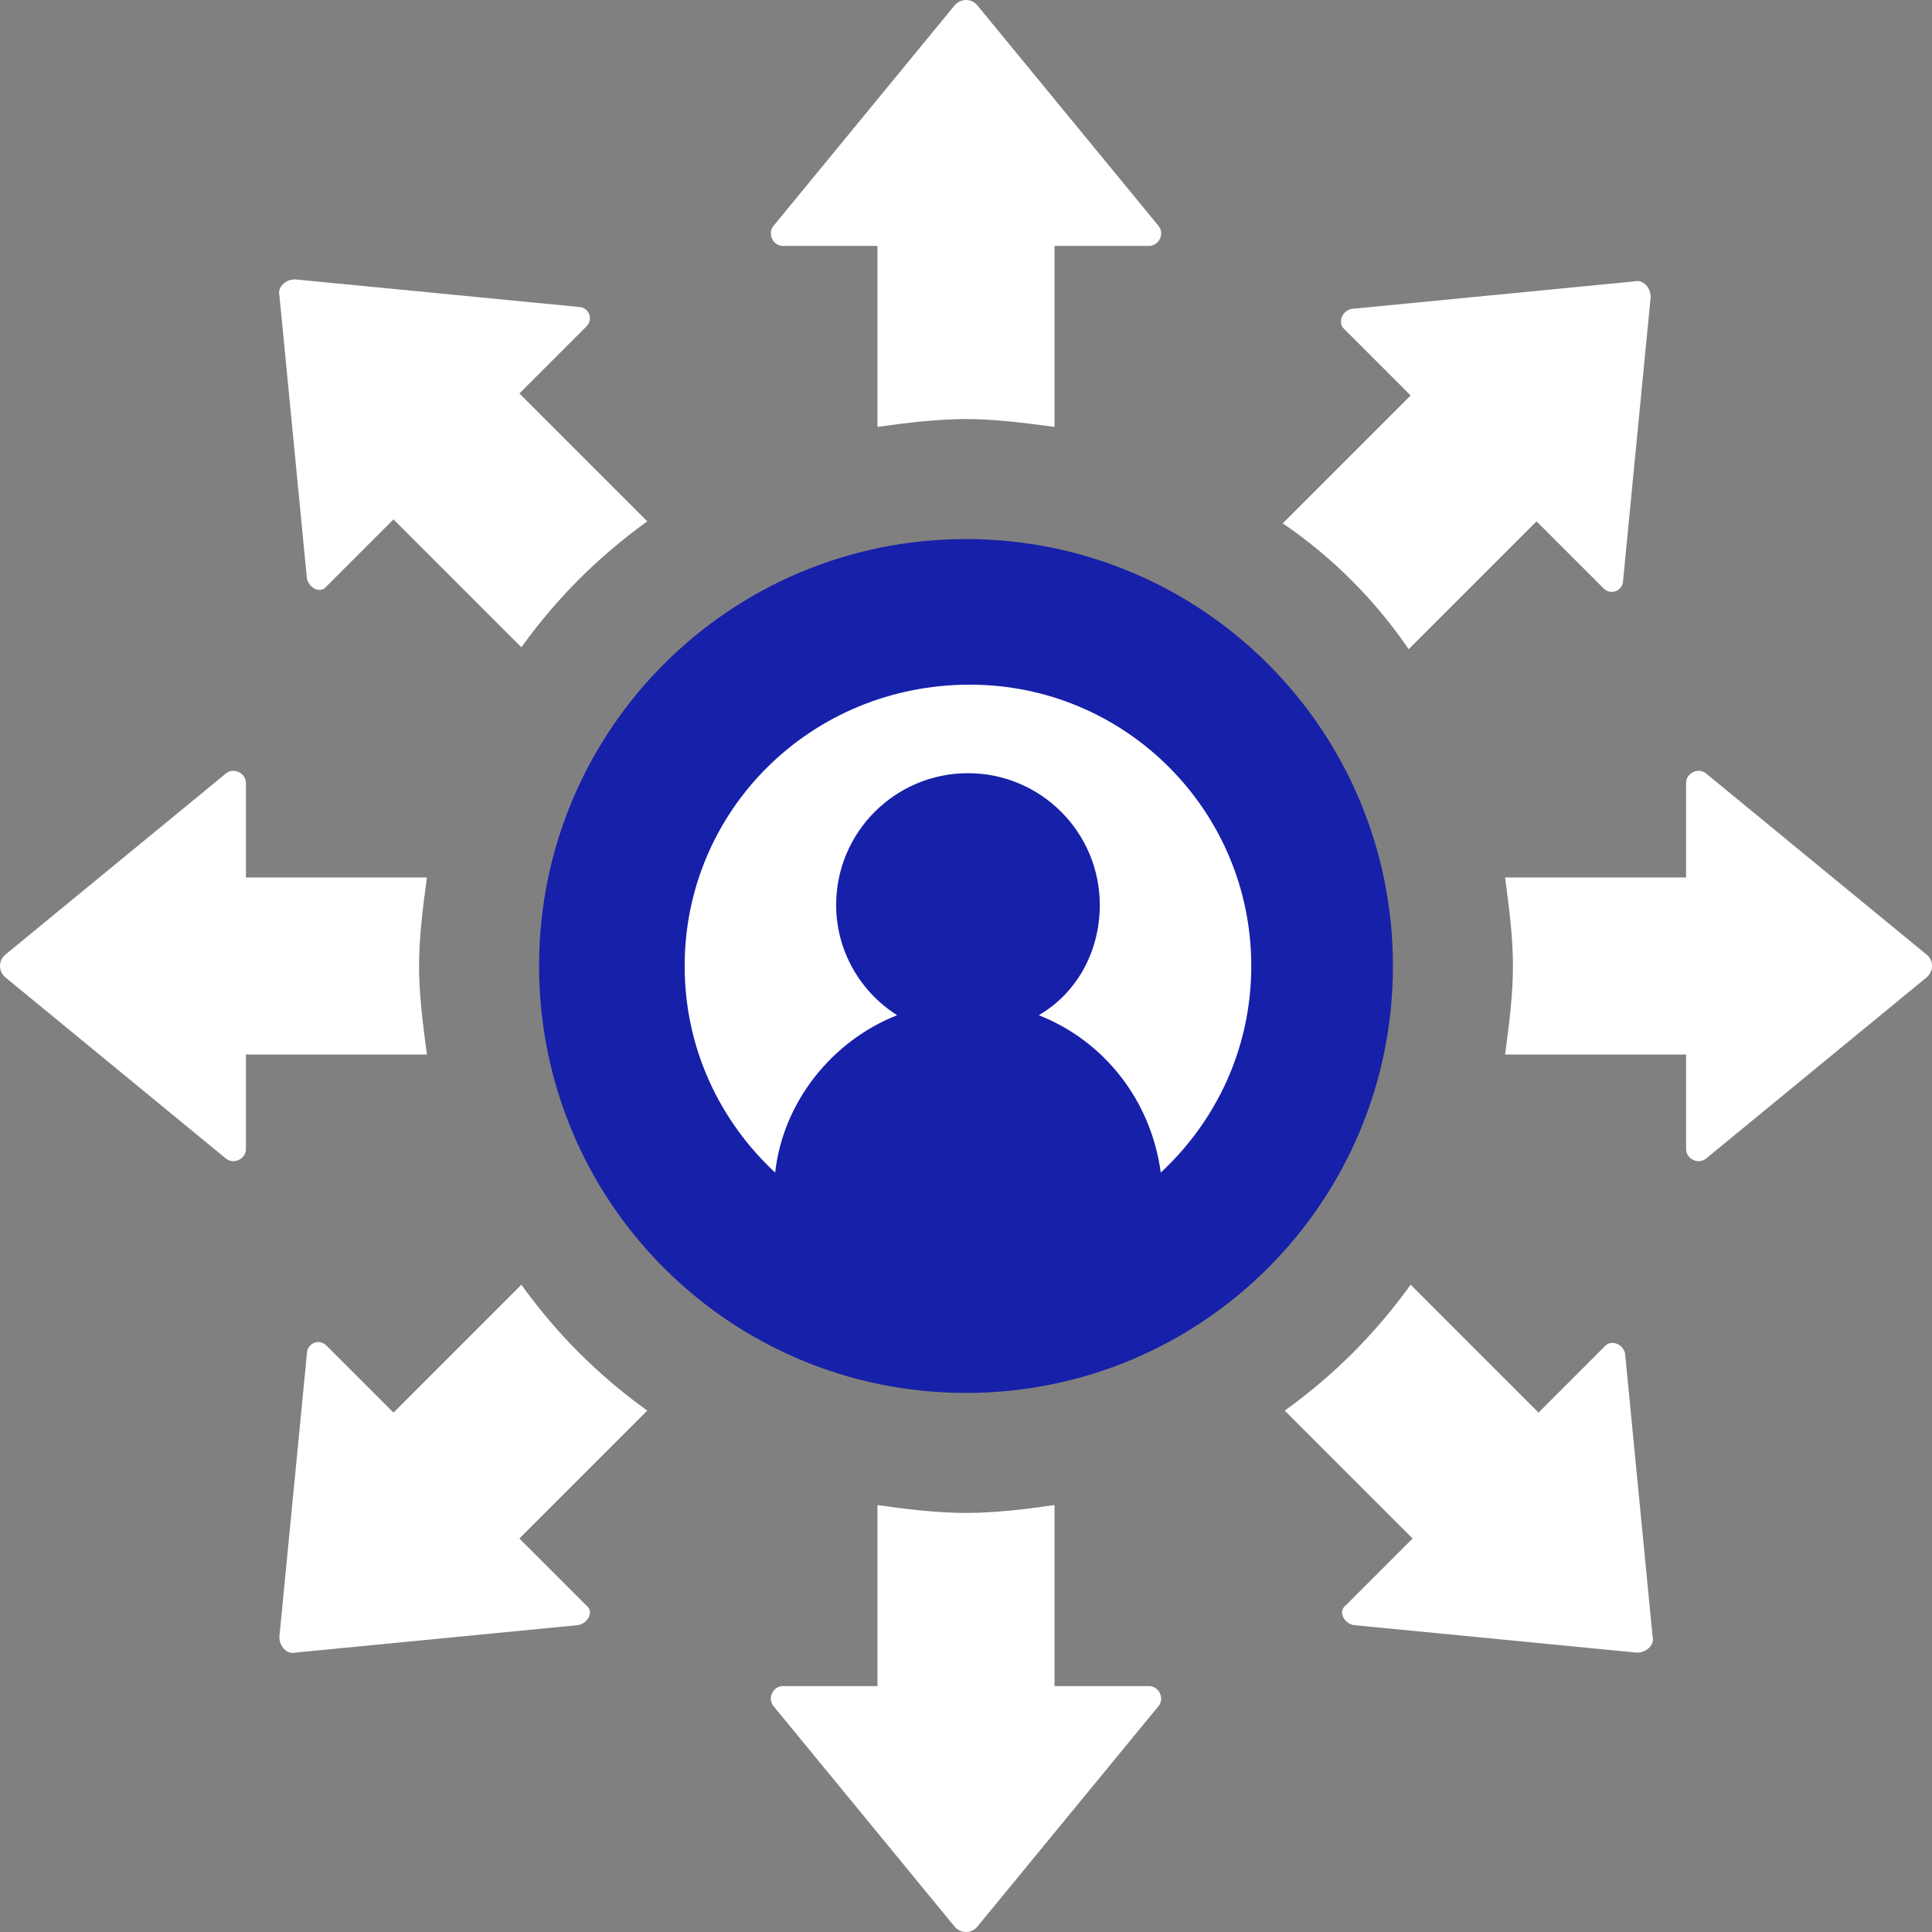 <?xml version="1.0" encoding="UTF-8" standalone="no"?>
<svg
   version="1.1"
   x="0px"
   y="0px"
   viewBox="0 0 98.2 98.2"
   enable-background="new 0 0 100 100"
   xml:space="preserve"
   id="svg8"
   sodipodi:docname="icon.svg"
   width="98.2"
   height="98.2"
   inkscape:version="1.1 (c68e22c387, 2021-05-23)"
   inkscape:export-filename="D:\code\ExpandedSearchInfo\icon.png"
   inkscape:export-xdpi="500.53"
   inkscape:export-ydpi="500.53"
   xmlns:inkscape="http://www.inkscape.org/namespaces/inkscape"
   xmlns:sodipodi="http://sodipodi.sourceforge.net/DTD/sodipodi-0.dtd"
   xmlns="http://www.w3.org/2000/svg"
   xmlns:svg="http://www.w3.org/2000/svg"><rect x="0" y="0" width="98.2" height="98.2" fill="#808080" stroke="none"/><defs
     id="defs12" /><sodipodi:namedview
     id="namedview10"
     pagecolor="#505050"
     bordercolor="#ffffff"
     borderopacity="1"
     inkscape:pageshadow="0"
     inkscape:pageopacity="0"
     inkscape:pagecheckerboard="1"
     showgrid="false"
     inkscape:zoom="6.656"
     inkscape:cx="49.053486"
     inkscape:cy="49.654447"
     inkscape:window-width="1920"
     inkscape:window-height="1017"
     inkscape:window-x="1592"
     inkscape:window-y="32"
     inkscape:window-maximized="1"
     inkscape:current-layer="layer1" /><g
     inkscape:groupmode="layer"
     id="layer2"
     inkscape:label="Layer 2"
     transform="translate(-0.9,-0.9)"><path
       d="M 28.3,50 C 28.3,38 38,28.3 50,28.3 62,28.3 71.7,38 71.7,50 71.7,62 62,71.7 50,71.7 38,71.7 28.3,62 28.3,50 Z"
       id="path1024"
       style="fill:#1720a9;fill-opacity:1" /></g><g
     inkscape:groupmode="layer"
     id="layer1"
     inkscape:label="Layer 1"
     transform="translate(-0.9,-0.9)"><path
       d="m 35.7,50 c 0,4.2 1.8,7.9 4.6,10.5 0.4,-3.6 2.9,-6.7 6.2,-8 -1.9,-1.2 -3.1,-3.3 -3.1,-5.6 0,-3.7 3,-6.7 6.7,-6.7 3.7,0 6.7,3 6.7,6.7 0,2.4 -1.2,4.5 -3.1,5.6 3.3,1.3 5.7,4.3 6.2,8 2.8,-2.6 4.6,-6.3 4.6,-10.5 0,-7.9 -6.4,-14.3 -14.3,-14.3 -8.1,0 -14.5,6.4 -14.5,14.3 z"
       id="path1026"
       style="fill:#ffffff;fill-opacity:1" /><path
       d="m 50,77.8 c -1.5,0 -3.1,-0.2 -4.5,-0.4 v 9.2 h -4.8 c -0.5,0 -0.8,0.6 -0.5,1 l 9.2,11.2 c 0.3,0.4 0.9,0.4 1.2,0 l 9.2,-11.2 c 0.3,-0.4 0,-1 -0.5,-1 h -4.8 v -9.2 c -1.4,0.2 -3,0.4 -4.5,0.4 z"
       id="path1022"
       style="fill:#ffffff;fill-opacity:1" /><path
       d="m 30.7,82.5 -3.4,-3.4 6.5,-6.5 c -2.5,-1.8 -4.6,-3.9 -6.4,-6.4 l -6.5,6.5 -3.4,-3.4 c -0.4,-0.4 -1,-0.1 -1,0.4 l -1.4,14.4 c 0,0.5 0.4,0.9 0.8,0.8 l 14.4,-1.4 c 0.5,-0.1 0.8,-0.7 0.4,-1 z"
       id="path1020"
       style="fill:#ffffff;fill-opacity:1" /><path
       d="m 77.8,50 c 0,1.5 -0.2,3 -0.4,4.5 h 9.2 v 4.8 c 0,0.5 0.6,0.8 1,0.5 l 11.2,-9.2 c 0.4,-0.3 0.4,-0.9 0,-1.2 L 87.6,40.2 c -0.4,-0.3 -1,0 -1,0.5 v 4.8 h -9.2 c 0.2,1.5 0.4,3 0.4,4.5 z"
       id="path1018"
       style="fill:#ffffff;fill-opacity:1" /><path
       d="m 22.2,50 c 0,-1.5 0.2,-3 0.4,-4.5 h -9.2 v -4.8 c 0,-0.5 -0.6,-0.8 -1,-0.5 L 1.2,49.4 c -0.4,0.3 -0.4,0.9 0,1.2 l 11.2,9.2 c 0.4,0.3 1,0 1,-0.5 v -4.8 h 9.2 C 22.4,53 22.2,51.5 22.2,50 Z"
       id="path1016"
       style="fill:#ffffff;fill-opacity:1" /><path
       d="m 69.7,83.5 14.4,1.4 c 0.5,0 0.9,-0.4 0.8,-0.8 L 83.5,69.7 c -0.1,-0.5 -0.7,-0.7 -1,-0.4 l -3.4,3.4 -6.5,-6.5 c -1.8,2.5 -3.9,4.6 -6.4,6.4 l 6.5,6.5 -3.4,3.4 c -0.4,0.3 -0.1,0.9 0.4,1 z"
       id="path1014"
       style="fill:#ffffff;fill-opacity:1" /><path
       d="m 72.5,33.9 6.5,-6.5 3.4,3.4 c 0.4,0.4 1,0.1 1,-0.4 L 84.8,16 c 0,-0.5 -0.4,-0.9 -0.8,-0.8 l -14.4,1.4 c -0.5,0.1 -0.7,0.7 -0.4,1 l 3.4,3.4 -6.5,6.5 c 2.5,1.7 4.7,3.9 6.4,6.4 z"
       id="path1012"
       style="fill:#ffffff;fill-opacity:1" /><path
       d="m 17.5,30.7 3.4,-3.4 6.5,6.5 c 1.8,-2.5 3.9,-4.6 6.4,-6.4 l -6.5,-6.5 3.4,-3.4 c 0.4,-0.4 0.1,-1 -0.4,-1 L 15.9,15.1 c -0.5,0 -0.9,0.4 -0.8,0.8 l 1.4,14.4 c 0.1,0.5 0.7,0.8 1,0.4 z"
       id="path1010"
       style="fill:#ffffff;fill-opacity:1" /><path
       d="M 40.2,12.4 49.4,1.2 c 0.3,-0.4 0.9,-0.4 1.2,0 l 9.2,11.2 c 0.3,0.4 0,1 -0.5,1 h -4.8 v 9.2 c -1.5,-0.2 -3,-0.4 -4.5,-0.4 -1.5,0 -3.1,0.2 -4.5,0.4 v -9.2 h -4.8 c -0.5,0 -0.8,-0.6 -0.5,-1 z"
       id="path2"
       style="fill:#ffffff;fill-opacity:1" /></g></svg>
